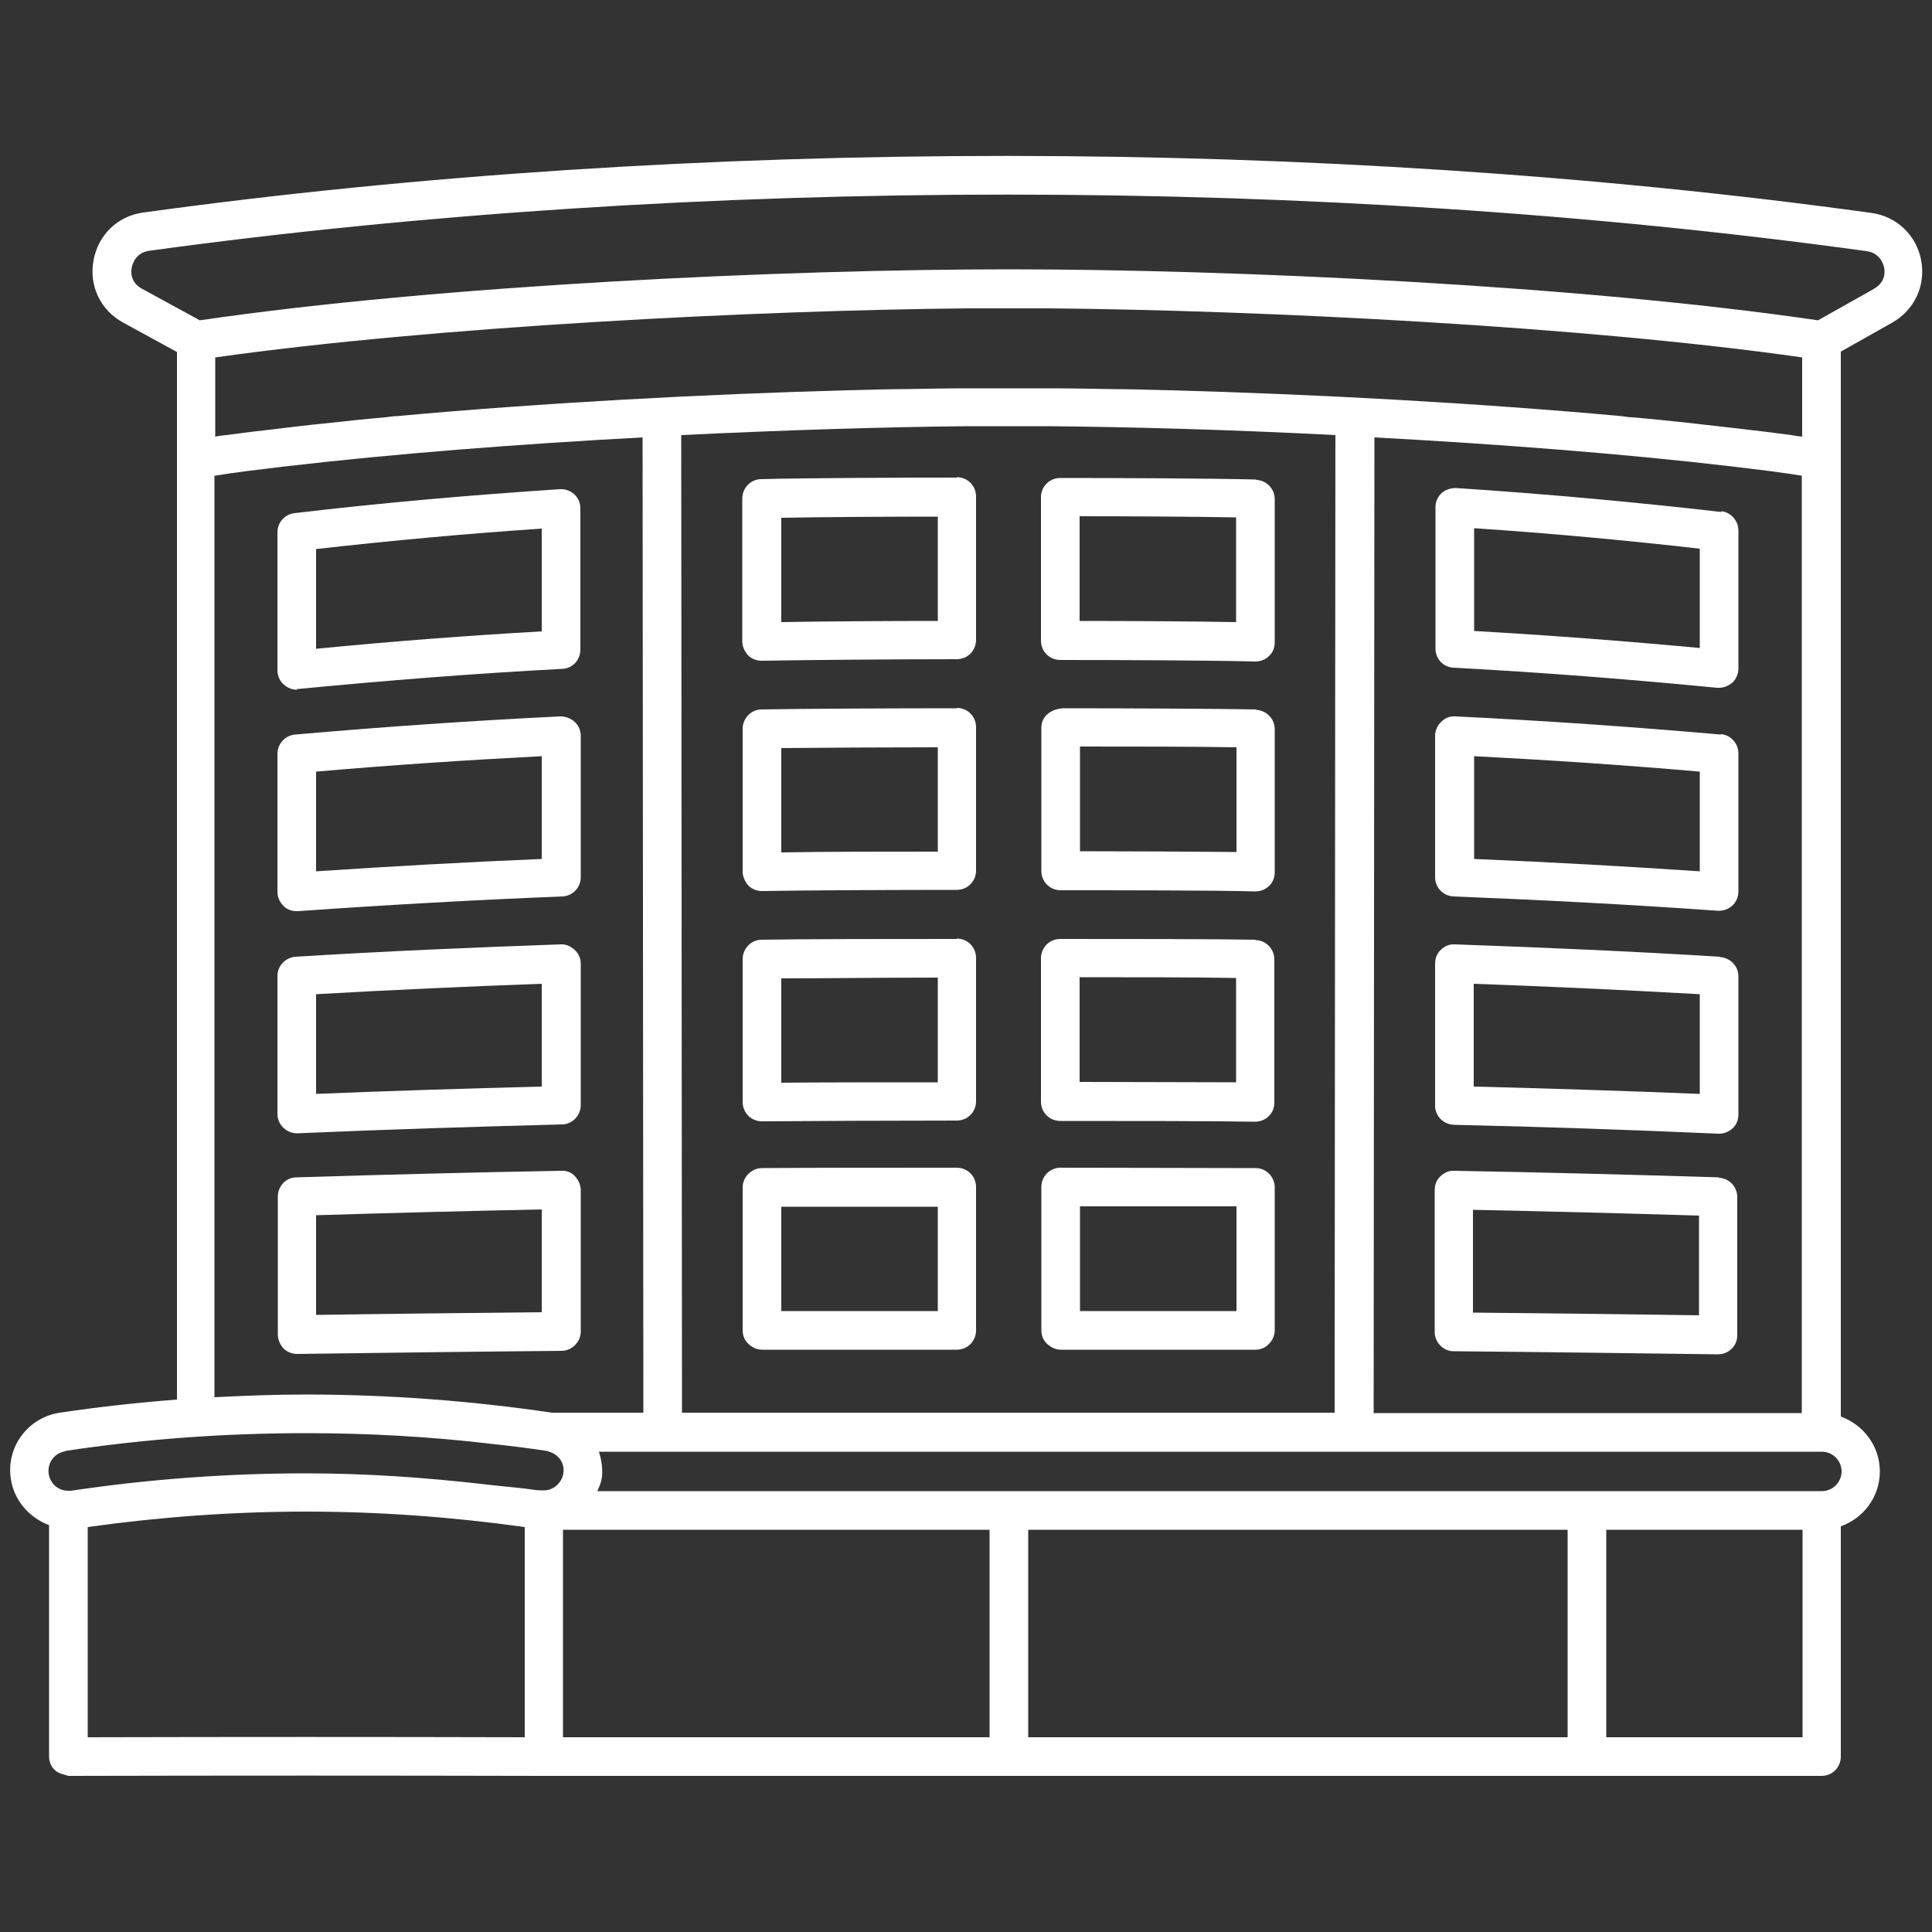 <?xml version="1.0" encoding="UTF-8"?><svg id="uuid-541ab73d-5171-4532-acff-13b4c418a5e1" xmlns="http://www.w3.org/2000/svg" viewBox="0 0 50 50"><rect x="0" y="0" width="50" height="50" fill="#333333" stroke="none"/><path d="M7.68,23.58h.04c2.27-.16,4.57-.29,6.83-.38,.27-.01,.48-.23,.48-.5v-3.66c0-.14-.06-.27-.16-.36s-.23-.14-.37-.14c-2.27,.11-4.58,.27-6.86,.47-.26,.02-.46,.24-.46,.5v3.57c0,.14,.06,.27,.16,.37,.09,.09,.21,.13,.34,.13Zm6.34-4.01v2.66c-1.93,.08-3.9,.19-5.84,.32v-2.58c1.94-.17,3.9-.3,5.84-.4Z" fill="#FFFFFF"/><path d="M7.68,29.33h.02c2.28-.1,4.56-.17,6.84-.23,.27,0,.49-.23,.49-.5v-3.66c0-.14-.06-.27-.16-.36-.1-.09-.23-.15-.36-.14-2.28,.08-4.59,.18-6.86,.32-.26,.02-.47,.23-.47,.5v3.57c0,.14,.06,.27,.16,.36,.09,.09,.22,.14,.35,.14Zm6.34-3.87v2.66c-1.95,.05-3.9,.11-5.84,.19v-2.58c1.93-.11,3.89-.2,5.84-.27Z" fill="#FFFFFF"/><path d="M7.68,17.83s.03,0,.05,0c2.26-.22,4.55-.4,6.82-.52,.27-.01,.47-.23,.47-.5v-3.66c0-.14-.06-.27-.16-.36-.1-.09-.24-.14-.37-.13-2.28,.15-4.59,.35-6.87,.62-.25,.03-.44,.24-.44,.5v3.57c0,.14,.06,.28,.17,.37,.09,.08,.21,.13,.34,.13Zm6.34-4.15v2.66c-1.94,.11-3.9,.26-5.84,.45v-2.58c1.94-.22,3.9-.4,5.84-.53Z" fill="#FFFFFF"/><path d="M44.53,19.01c-2.27-.2-4.58-.36-6.86-.47-.15-.01-.27,.04-.37,.14-.1,.09-.16,.23-.16,.36v3.66c0,.27,.21,.49,.48,.5,2.28,.09,4.58,.21,6.83,.37h.04c.13,0,.25-.05,.34-.13,.1-.09,.16-.23,.16-.37v-3.57c0-.26-.2-.48-.45-.5Zm-.54,3.54c-1.93-.13-3.89-.24-5.84-.32v-2.66c1.95,.1,3.91,.23,5.84,.4v2.58Z" fill="#FFFFFF"/><path d="M44.51,24.76c-2.28-.14-4.59-.24-6.86-.32-.14-.01-.27,.05-.36,.14-.1,.09-.15,.22-.15,.36v3.67c0,.27,.21,.49,.49,.5,2.28,.05,4.56,.13,6.84,.23h.02c.13,0,.25-.05,.35-.14,.1-.09,.15-.22,.15-.36v-3.57c0-.26-.2-.48-.47-.5Zm-.53,3.55c-1.95-.08-3.9-.14-5.84-.19v-2.66c1.94,.07,3.9,.16,5.85,.27v2.58Z" fill="#FFFFFF"/><path d="M15.03,34.46v-3.66c0-.13-.06-.26-.15-.36s-.22-.15-.36-.14c-2.29,.04-4.57,.1-6.85,.17-.27,0-.48,.23-.48,.5v3.57c0,.13,.06,.26,.15,.36,.09,.09,.22,.14,.35,.14h0c2.28-.03,4.56-.06,6.84-.08,.27,0,.5-.23,.5-.5Zm-6.85-.43v-2.58c1.95-.06,3.89-.11,5.84-.15v2.66c-1.95,.02-3.9,.04-5.84,.07Z" fill="#FFFFFF"/><path d="M44.49,30.47c-2.28-.07-4.57-.13-6.85-.17-.15-.01-.26,.05-.36,.14-.1,.09-.15,.22-.15,.36v3.67c0,.27,.22,.5,.49,.5,2.28,.02,4.56,.05,6.84,.08h0c.13,0,.26-.05,.35-.14,.1-.09,.15-.22,.15-.36v-3.57c0-.27-.21-.49-.48-.5Zm-.52,3.57c-1.95-.03-3.9-.05-5.85-.07v-2.66c1.95,.04,3.9,.09,5.85,.15v2.58Z" fill="#FFFFFF"/><path d="M44.55,13.25c-2.27-.26-4.58-.47-6.87-.62-.13,0-.27,.04-.37,.13-.1,.09-.16,.23-.16,.36v3.66c0,.27,.2,.49,.47,.5,2.26,.12,4.56,.3,6.82,.52,.02,0,.03,0,.05,0,.12,0,.24-.05,.34-.13,.1-.09,.16-.23,.16-.37v-3.57c0-.25-.19-.47-.44-.5Zm-.56,3.52c-1.94-.18-3.9-.33-5.84-.44v-2.66c1.95,.13,3.91,.31,5.84,.53v2.58Z" fill="#FFFFFF"/><path d="M24.77,18.33c-1.53,0-3.99,.01-5.06,.03-.27,0-.49,.23-.49,.5v3.7c0,.13,.06,.26,.15,.36,.09,.09,.22,.14,.35,.14h0c1.07-.02,3.51-.03,5.04-.03,.28,0,.5-.22,.5-.5v-3.71c0-.28-.22-.5-.5-.5Zm-.5,3.71c-1.29,0-2.98,0-4.05,.02v-2.7c1.06-.01,2.76-.02,4.05-.02v2.71Z" fill="#FFFFFF"/><path d="M32.51,18.36c-1.05-.02-3.43-.03-4.96-.03-.32,0-.6,.19-.6,.5v3.71c0,.28,.22,.5,.5,.5,1.53,0,3.97,0,5.04,.03h0c.13,0,.26-.05,.35-.14,.1-.09,.15-.22,.15-.36v-3.7c0-.27-.22-.49-.49-.5Zm-.51,3.69c-1.07-.01-2.76-.02-4.05-.02v-2.71c1.29,0,2.99,0,4.05,.02v2.7Z" fill="#FFFFFF"/><path d="M32.5,24.32c-1.07-.02-3.52-.02-5.06-.02-.28,0-.5,.22-.5,.5v3.71c0,.28,.22,.5,.5,.5,1.53,0,3.98,0,5.04,.02h0c.13,0,.26-.05,.35-.14,.1-.09,.15-.22,.15-.36v-3.7c0-.27-.22-.5-.49-.5Zm-.51,3.69c-1.07,0-2.76-.01-4.05-.01v-2.71c1.29,0,2.98,0,4.05,.02v2.7Z" fill="#FFFFFF"/><path d="M24.77,24.3c-1.53,0-3.99,0-5.06,.02-.27,0-.49,.23-.49,.5v3.7c0,.13,.05,.26,.15,.36,.09,.09,.22,.14,.35,.14h0c1.07-.01,3.52-.02,5.04-.02,.28,0,.5-.22,.5-.5v-3.71c0-.28-.22-.5-.5-.5Zm-.5,3.71c-1.29,0-2.98,0-4.05,.01v-2.7c1.06,0,2.75-.02,4.05-.02v2.71Z" fill="#FFFFFF"/><path d="M24.77,12.36c-1.44,0-3.96,.01-5.07,.04-.27,0-.49,.23-.49,.5v3.7c0,.13,.06,.26,.15,.36,.09,.09,.22,.14,.35,.14h.01c1.07-.02,3.51-.04,5.04-.04,.28,0,.5-.22,.5-.5v-3.71c0-.28-.22-.5-.5-.5Zm-.5,3.71c-1.29,0-2.98,.01-4.05,.03v-2.7c1.08-.02,2.8-.03,4.05-.03v2.71Z" fill="#FFFFFF"/><path d="M32.51,12.41c-1.11-.03-3.63-.04-5.07-.04-.28,0-.5,.22-.5,.5v3.71c0,.28,.22,.5,.5,.5,1.53,0,3.97,.01,5.04,.04h.01c.13,0,.26-.05,.35-.14,.1-.09,.15-.22,.15-.36v-3.7c0-.27-.21-.49-.48-.5Zm-.52,3.69c-1.07-.02-2.76-.03-4.05-.03v-2.71c1.25,0,2.97,.01,4.05,.03v2.7Z" fill="#FFFFFF"/><path d="M32.5,30.23c-1.07,0-3.52-.01-5.05-.01-.28,0-.5,.22-.5,.5v3.71c0,.13,.05,.26,.15,.35s.22,.15,.35,.15h0c1.53,0,3.98,0,5.04,0h0c.13,0,.26-.05,.35-.15,.09-.09,.15-.22,.15-.35v-3.7c0-.27-.22-.5-.49-.5Zm-.51,3.7c-1.02,0-2.62,0-3.88,0h-.16v-2.71c1.29,0,2.98,0,4.05,0v2.7Z" fill="#FFFFFF"/><path d="M24.77,30.22c-1.53,0-3.98,0-5.05,.01-.27,0-.5,.23-.5,.5v3.7c0,.13,.05,.26,.15,.35,.09,.09,.22,.15,.35,.15h0c1.07,0,3.52,0,5.04,0,.28,0,.5-.22,.5-.5v-3.71c0-.28-.22-.5-.5-.5Zm-.5,3.71c-1.29,0-2.98,0-4.05,0v-2.7c1.06,0,2.75,0,4.05,0v2.71Z" fill="#FFFFFF"/><path d="M49.72,6.74c-.12-.65-.63-1.14-1.29-1.23-14.21-1.96-30.51-1.97-44.72-.01-.67,.09-1.17,.58-1.29,1.24-.12,.66,.18,1.29,.77,1.61l1.39,.76v27.11c-1.02,.08-2.03,.19-3.03,.34-.4,.06-.75,.27-.99,.59-.24,.32-.34,.72-.28,1.12,.08,.56,.48,1.01,.99,1.2v5.99c0,.13,.05,.26,.15,.35,.09,.09,.23,.11,.35,.15,4.1-.01,8.2-.01,12.31,0H47.14c.28,0,.5-.22,.5-.5v-5.96c.59-.21,1.01-.76,1.01-1.42s-.43-1.21-1.01-1.42V9.1l1.33-.75c.58-.33,.87-.96,.75-1.61Zm-14.17,29.82l.02-25.24c3.17,.17,6.43,.42,9.24,.75h0c.33,.04,.66,.08,.98,.12,.15,.02,.3,.04,.44,.06,.13,.02,.27,.04,.4,.06v24.26h-11.09Zm-17.9,0l-.02-25.3c2.69-.13,5.26-.21,7.41-.23h.03c.68,0,1.37,0,2.05,0h.03c2.14,.02,4.72,.09,7.41,.23l-.02,25.3H17.66ZM46.64,11.3c-.09-.01-.19-.02-.28-.04-.23-.03-.47-.06-.7-.09-.09-.01-.17-.02-.26-.03-.56-.07-1.15-.13-1.74-.2-.46-.05-.94-.1-1.42-.14-.09,0-.18-.02-.27-.03-3.84-.35-8.02-.57-11.69-.67h-.02c-.5-.01-.99-.03-1.47-.03-.55-.01-1.09-.02-1.6-.02h-.03s-.03,0-.05,0c-.34,0-.68,0-1,0s-.66,0-1,0c-.02,0-.03,0-.05,0h-.03c-.51,0-1.05,.01-1.6,.02-.48,0-.97,.02-1.47,.03h-.03c-3.66,.1-7.84,.32-11.67,.67-.1,0-.19,.02-.29,.03-.47,.04-.94,.09-1.4,.14-.6,.06-1.18,.13-1.75,.2-.09,.01-.18,.02-.27,.03-.24,.03-.47,.06-.7,.09-.09,.01-.19,.02-.28,.04v-2.05c5.67-.8,14.01-1.22,19.49-1.27,.7,0,1.4,0,2.09,0,5.48,.05,13.82,.46,19.49,1.27v2.05ZM5.57,12.31c.13-.02,.26-.04,.39-.06,.15-.02,.3-.04,.44-.06,.32-.04,.64-.08,.98-.12h.01c2.82-.33,6.07-.58,9.24-.75l.02,25.24h-2.33s-.02,0-.04,0c-2.09-.31-4.24-.47-6.38-.47-.78,0-1.56,.03-2.35,.07V12.31ZM1.69,37.55c2.05-.31,4.14-.46,6.23-.46,1.62,0,3.23,.09,4.83,.28,.47,.05,.94,.11,1.4,.18,.02,0,.04,.01,.06,.02,.25,.07,.41,.3,.37,.56-.04,.25-.26,.44-.5,.44-.02,0-.05,0-.08,0-.04,0-.09,0-.14-.01-.42-.06-.84-.09-1.26-.14-1.55-.18-3.11-.29-4.68-.29-2.04,0-4.07,.15-6.08,.45-.03,0-.05,0-.08,0-.25,0-.46-.18-.5-.44-.04-.28,.15-.54,.43-.58Zm.58,1.97c1.85-.26,3.75-.4,5.65-.4,1.9,0,3.8,.14,5.66,.4v5.44c-3.77-.01-7.54-.01-11.31,0v-5.44Zm12.31,.07h11.03v5.37H14.57v-5.37Zm12.03,0h13.96v5.37h-13.96v-5.37Zm20.04,5.37h-5.08v-5.37h5.08v5.37Zm1.01-6.88c0,.28-.23,.51-.51,.51H15.46c.04-.1,.09-.2,.11-.31,.04-.24,0-.48-.07-.71h31.65c.28,0,.51,.23,.51,.51Zm.83-30.6l-1.44,.81c-6.19-.91-15.17-1.32-20.94-1.32s-14.75,.41-20.94,1.32l-1.5-.82c-.31-.17-.28-.46-.26-.55,.02-.09,.1-.38,.45-.43,14.13-1.94,30.33-1.94,44.45,.01,.35,.05,.43,.34,.45,.42,.02,.09,.05,.38-.26,.55Z" fill="#FFFFFF"/></svg>